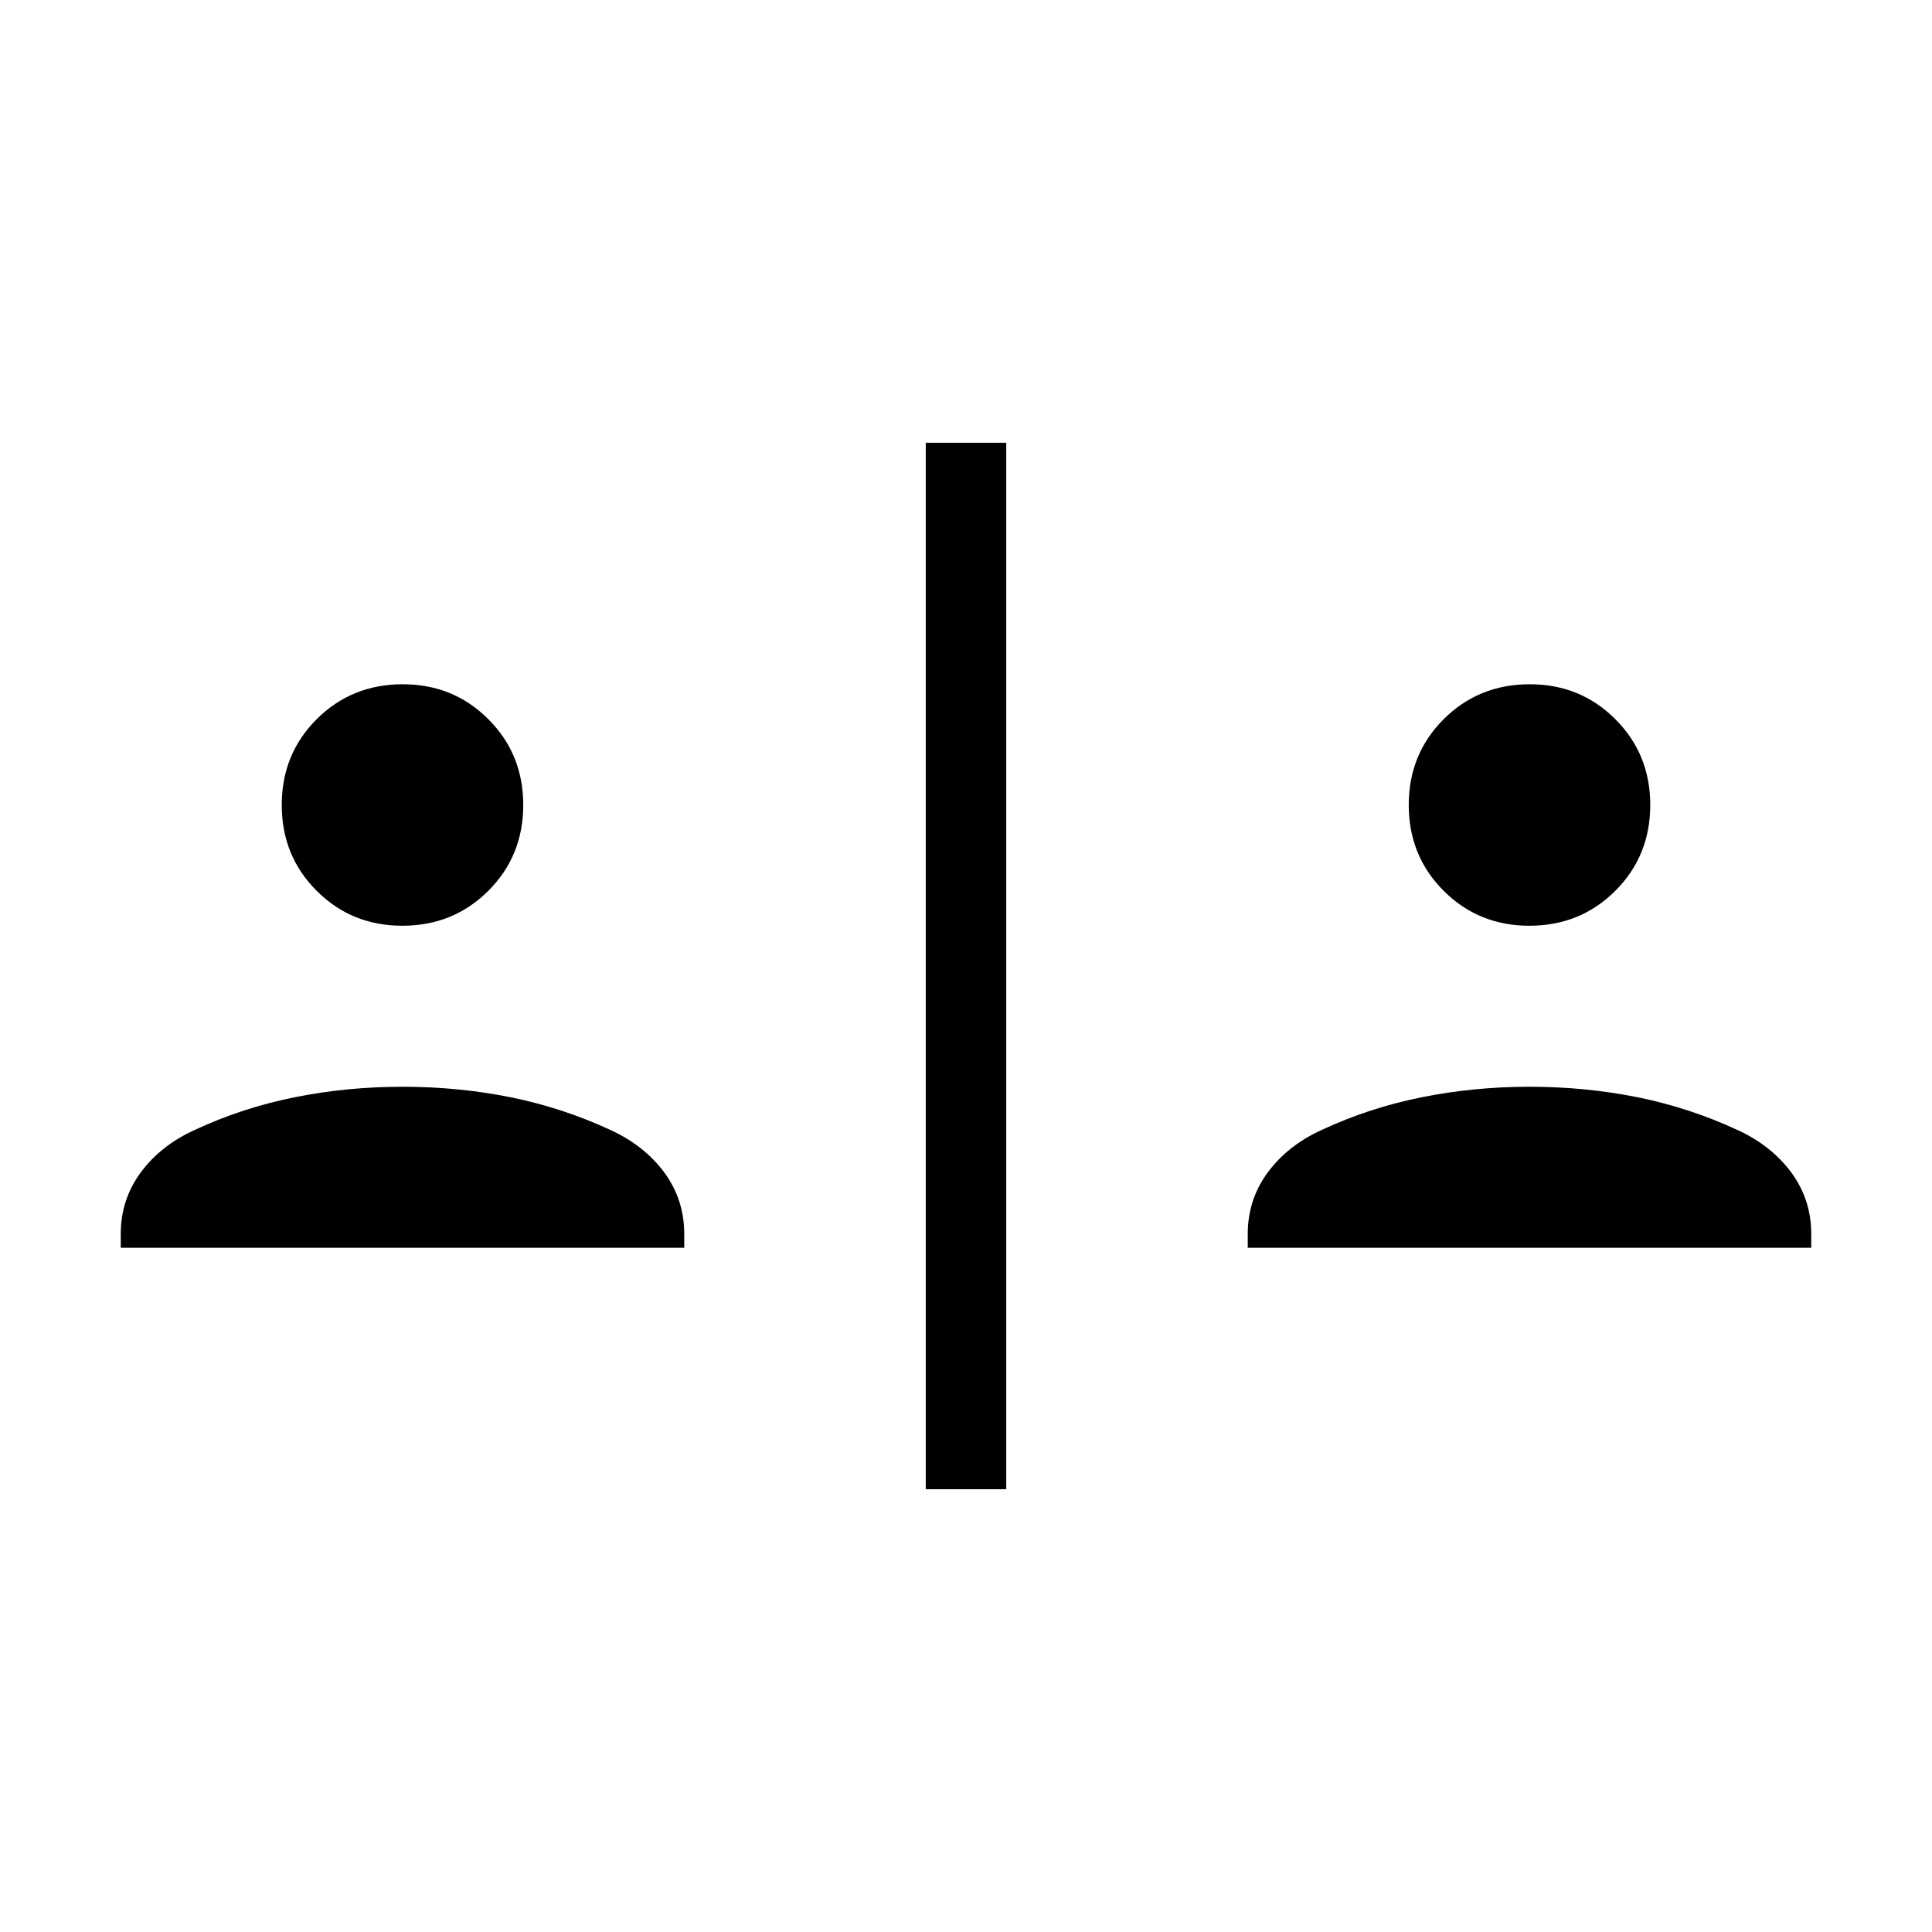 <svg xmlns="http://www.w3.org/2000/svg" width="1em" height="1em" viewBox="0 0 24 24"><path fill="currentColor" d="M11.5 18.5v-13h1v13zm-10-3v-.171q0-.427.248-.764q.248-.336.67-.528q.592-.276 1.24-.406Q4.309 13.5 5 13.5t1.341.13q.65.132 1.242.407q.42.192.669.528q.248.337.248.764v.171zm14 0v-.171q0-.427.248-.764q.248-.336.67-.528q.592-.276 1.24-.406q.65-.131 1.342-.131t1.341.13q.65.132 1.242.407q.42.192.669.528q.248.337.248.764v.171zM5 11.5q-.633 0-1.066-.434Q3.5 10.633 3.5 10t.434-1.066T5 8.5t1.066.434Q6.5 9.367 6.5 10t-.434 1.066T5 11.5m14 0q-.633 0-1.066-.434Q17.5 10.633 17.5 10t.434-1.066T19 8.5t1.066.434q.434.433.434 1.066t-.434 1.066T19 11.5"/></svg>